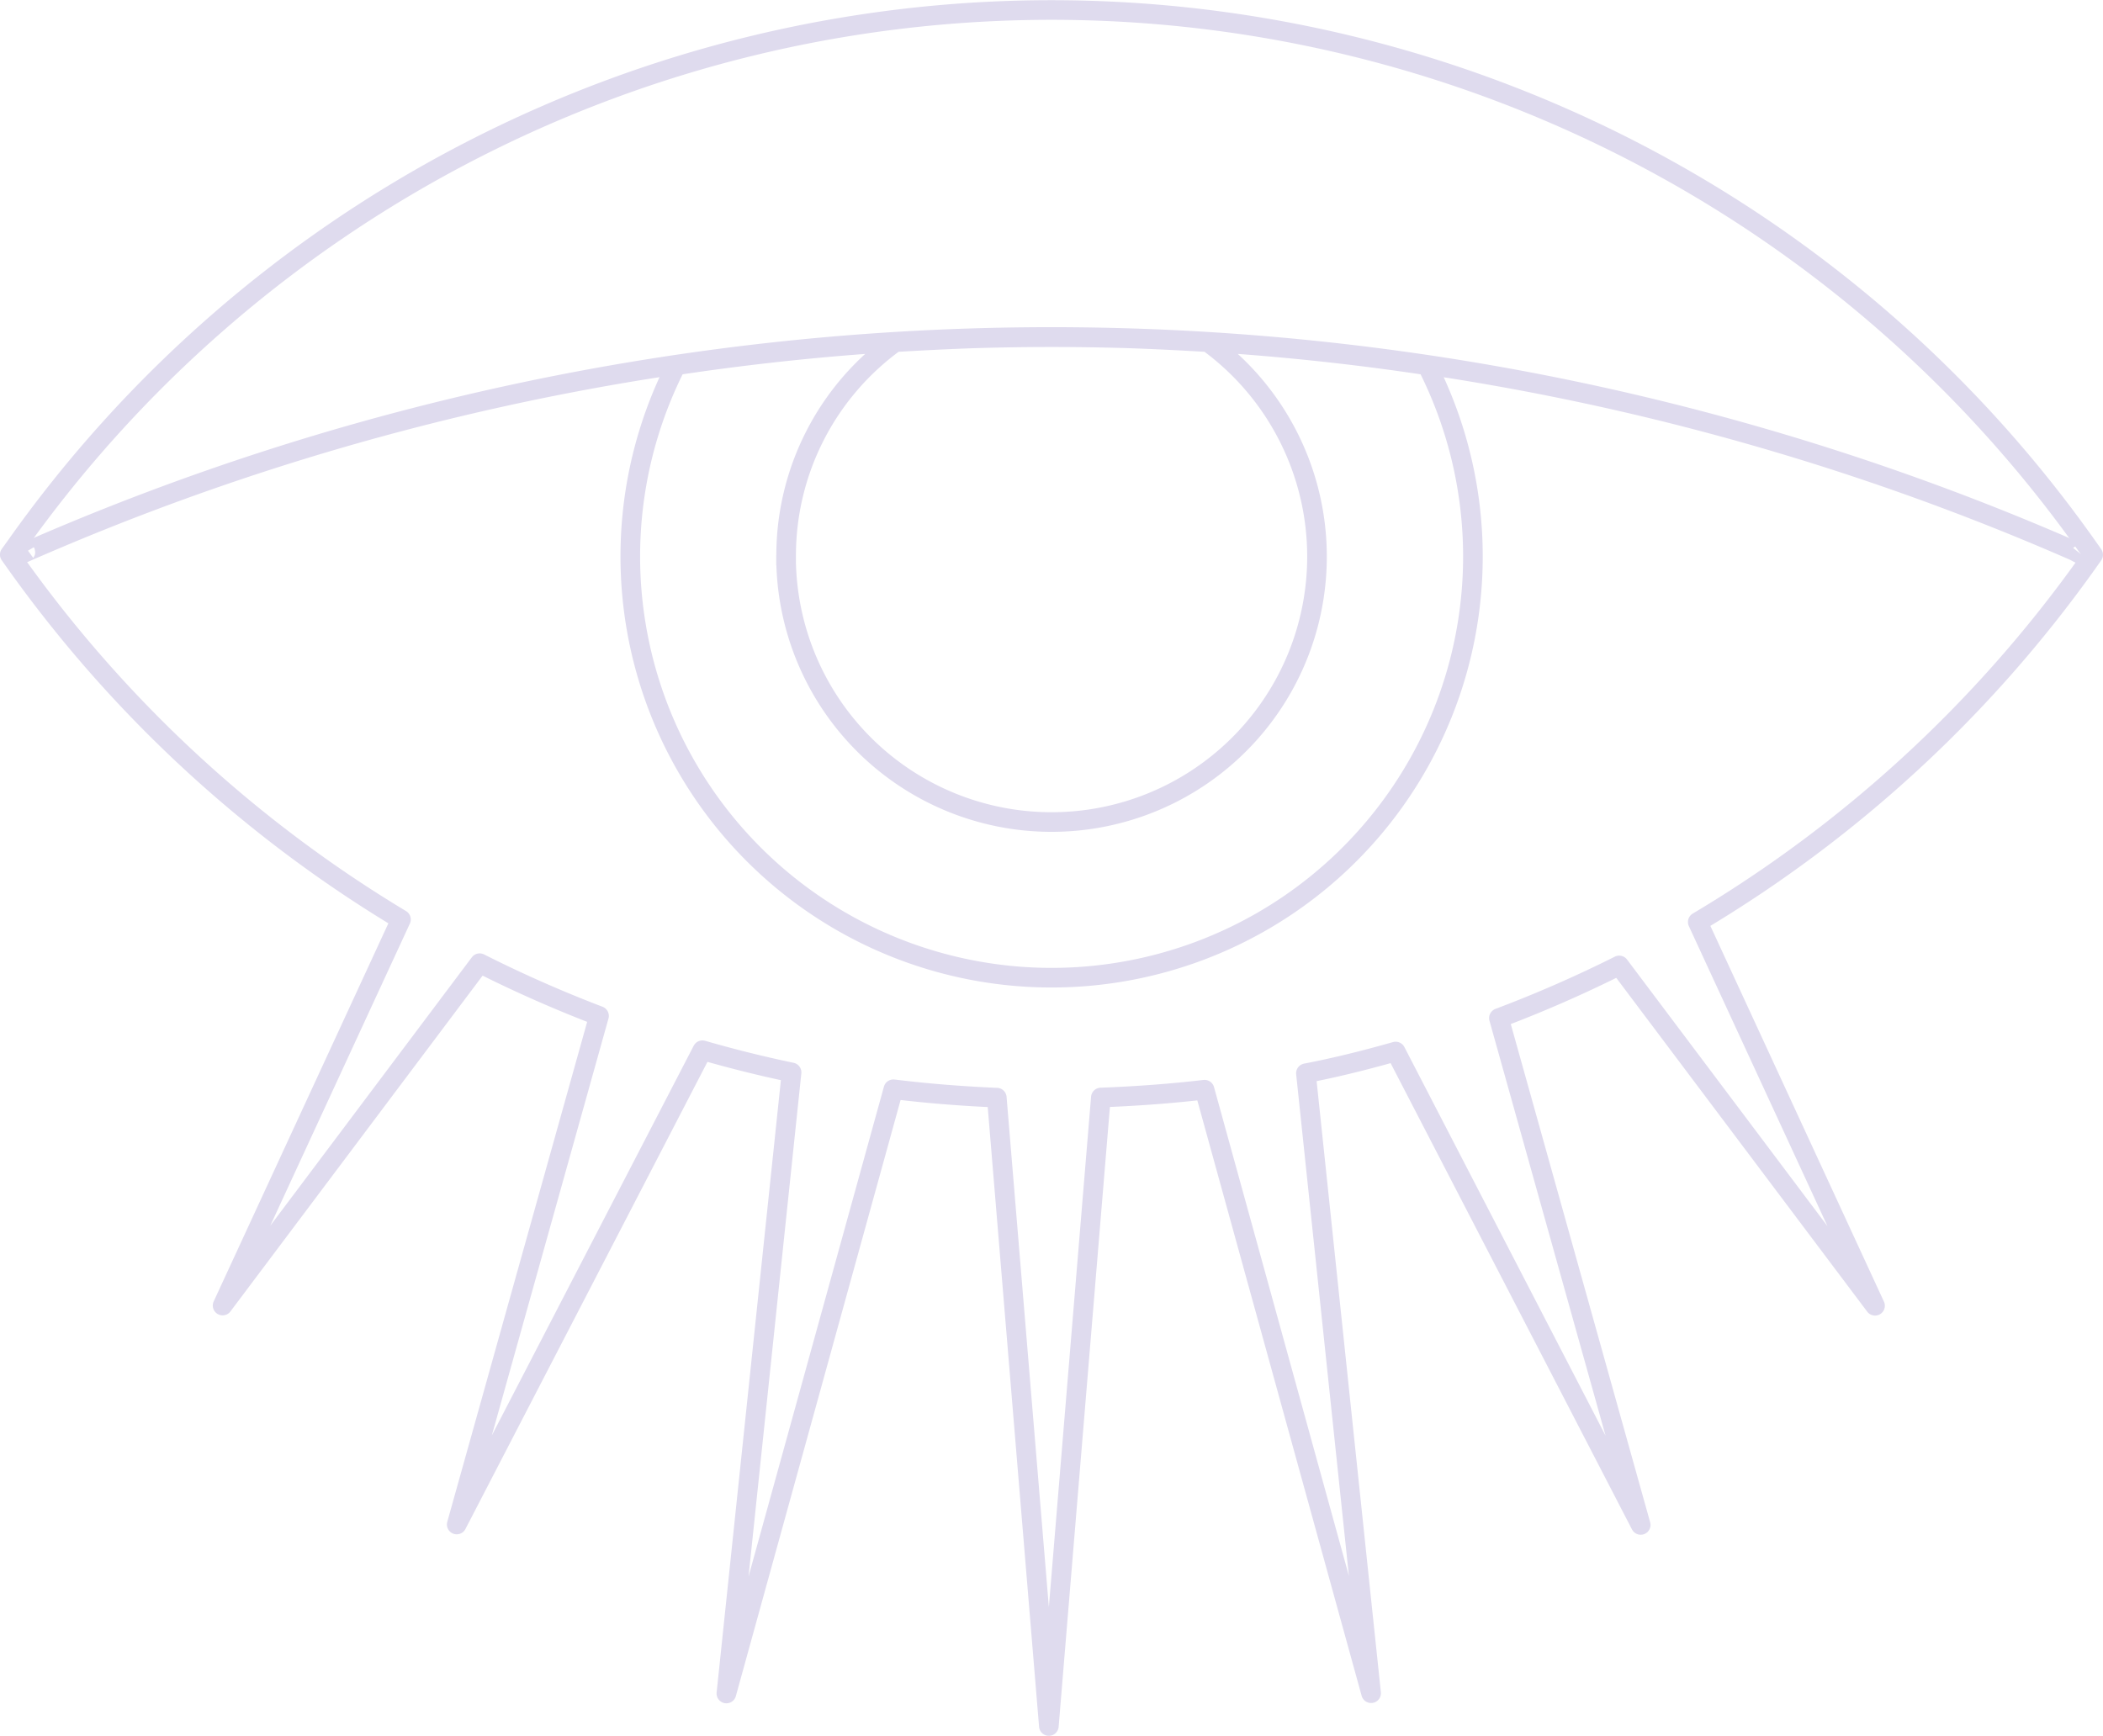 <svg id="Layer_1" data-name="Layer 1" xmlns="http://www.w3.org/2000/svg" viewBox="0 0 290.41 239.73"><defs><style>.cls-1,.cls-2{fill:none;stroke:#dfdbee;stroke-width:2.71px;}.cls-2{stroke-linecap:round;stroke-linejoin:round;}</style></defs><title>eye-night</title><path class="cls-1" d="M10.88,84.52s-.33.24-.3.29a352.44,352.44,0,0,1,283-.15s.79.45.83.4m-178.79.15A36.66,36.66,0,1,0,173.89,55.8c-7.15-.43-14.34-.72-21.6-.72s-14.46.29-21.61.72A36.38,36.38,0,0,0,115.63,85.21ZM100.44,59a58.18,58.18,0,1,0,103.7,0,347.5,347.5,0,0,0-103.7,0Z" transform="translate(-7.07 -8.54)"/><path class="cls-2" d="M151.91,246.92l-7.19-86.78c-4.94-.21-9.73-.6-14.28-1.16l-23.06,83.45,9-85.78c-4-.83-8.14-1.86-12.31-3.06l-33.93,65.5,19.65-70.24a175.75,175.75,0,0,1-16.48-7.28L37.81,188.85l24.63-53.32A177.61,177.61,0,0,1,9.24,86.3l-.82-1.16L9.24,84A175.12,175.12,0,0,1,295.3,84l.82,1.16-.82,1.16a177.34,177.34,0,0,1-53.78,49.56l24.48,53-35.33-47a174.4,174.4,0,0,1-16.61,7.27l19.58,70L199.8,153.77c-4.34,1.23-8.42,2.24-12.39,3l9,85.62-23-83.35c-4.53.53-9.25.89-14.32,1.08Z" transform="translate(-7.07 -8.54)"/></svg>
